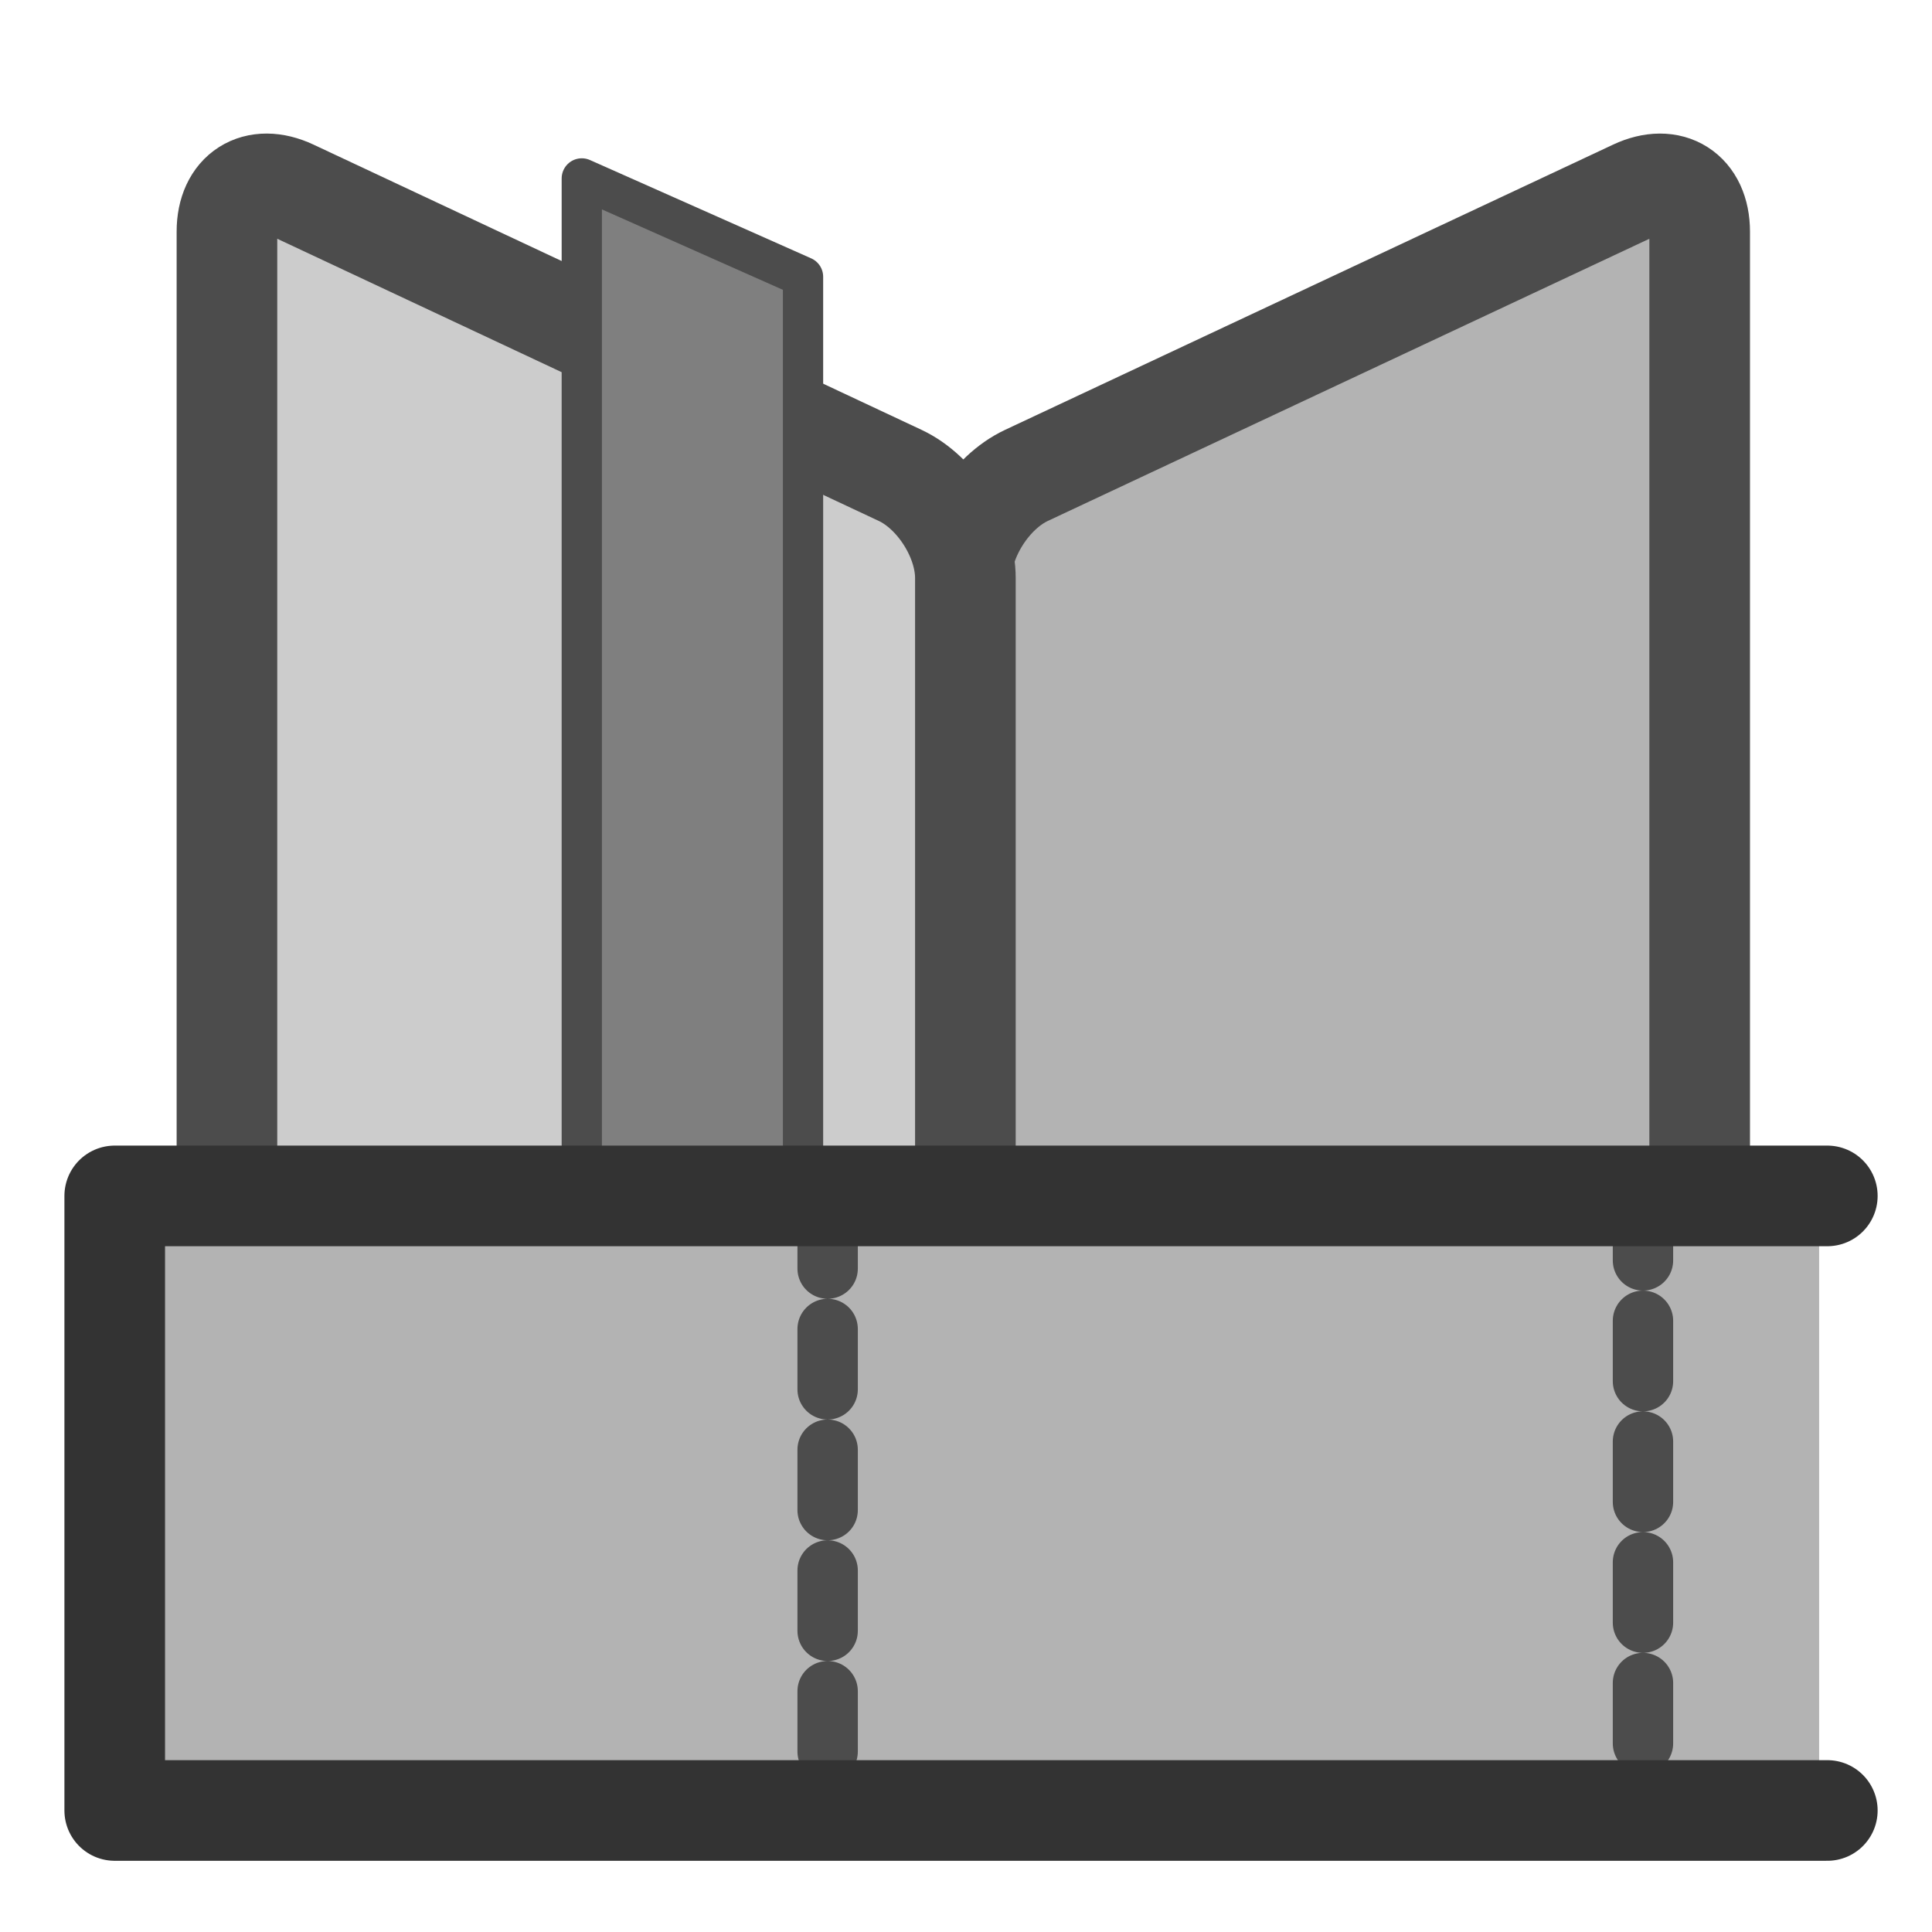 <?xml version="1.0" encoding="UTF-8" standalone="no"?>
<!DOCTYPE svg PUBLIC "-//W3C//DTD SVG 20010904//EN"
"http://www.w3.org/TR/2001/REC-SVG-20010904/DTD/svg10.dtd">
<svg
   sodipodi:docname="bookmark_toolbar.svg"
   height="60"
   sodipodi:version="0.32"
   width="60"
   _SVGFile__filename="scalable/actions/bookmark_toolbar.svg"
   version="1.0"
   y="0"
   x="0"
   inkscape:version="0.39"
   id="svg1"
   sodipodi:docbase="/home/danny/work/flat/newscale/actions"
   xmlns="http://www.w3.org/2000/svg"
   xmlns:cc="http://web.resource.org/cc/"
   xmlns:inkscape="http://www.inkscape.org/namespaces/inkscape"
   xmlns:sodipodi="http://sodipodi.sourceforge.net/DTD/sodipodi-0.dtd"
   xmlns:rdf="http://www.w3.org/1999/02/22-rdf-syntax-ns#"
   xmlns:dc="http://purl.org/dc/elements/1.1/"
   xmlns:xlink="http://www.w3.org/1999/xlink">
  <sodipodi:namedview
     bordercolor="#666666"
     inkscape:pageshadow="2"
     inkscape:window-y="0"
     pagecolor="#ffffff"
     inkscape:window-height="685"
     inkscape:zoom="6.9465337"
     inkscape:window-x="0"
     borderopacity="1.0"
     inkscape:cx="32.394132"
     inkscape:cy="12.302103"
     inkscape:window-width="1016"
     inkscape:pageopacity="0.0"
     id="base" />
  <defs
     id="defs3">
    <linearGradient
       id="linearGradient833">
      <stop
         style="stop-color:#000;stop-opacity:1;"
         id="stop834"
         offset="0" />
      <stop
         style="stop-color:#fff;stop-opacity:1;"
         id="stop835"
         offset="1" />
    </linearGradient>
    <linearGradient
       y2="0.325"
       xlink:href="#linearGradient833"
       x2="0.962"
       y1="0.305"
       x1="0.795"
       id="linearGradient836" />
    <linearGradient
       xlink:href="#linearGradient833"
       id="linearGradient837" />
  </defs>
  <path
     style="font-size:12;fill:#b3b3b3;fill-opacity:1;fill-rule:evenodd;stroke:#4c4c4c;stroke-width:3.125;stroke-linejoin:round;stroke-opacity:1;"
     d="M 31.877,14.764 C 30.755,15.291 29.851,16.714 29.851,17.955 L 29.851,54.528 C 29.851,55.769 30.755,56.344 31.877,55.818 L 50.76,46.959 C 51.882,46.433 52.785,45.01 52.785,43.769 L 52.785,7.196 C 52.785,5.955 51.882,5.379 50.76,5.906 L 31.877,14.764 z "
     id="path1015"
     sodipodi:stroke-cmyk="(0.0000000 0.0000000 0.0000000 0.70196080)" />
  <path
     style="font-size:12;fill:#cccccc;fill-opacity:1;fill-rule:evenodd;stroke:#4c4c4c;stroke-width:3.125;stroke-linejoin:round;stroke-opacity:1;"
     d="M 27.956,14.764 C 29.078,15.291 29.981,16.712 29.981,17.951 L 29.981,54.531 C 29.981,55.77 29.078,56.344 27.956,55.818 L 9.073,46.959 C 7.951,46.433 7.048,45.012 7.048,43.772 L 7.048,7.192 C 7.048,5.953 7.951,5.379 9.073,5.906 L 27.956,14.764 z "
     id="path1016"
     sodipodi:stroke-cmyk="(0.0000000 0.0000000 0.0000000 0.70196080)" />
  <path
     style="font-size:12;fill:#7f7f7f;fill-opacity:1;fill-rule:evenodd;stroke:#4c4c4c;stroke-width:1.25;stroke-linecap:round;stroke-linejoin:round;stroke-opacity:1;"
     d="M 18.068,5.541 L 18.068,44.986 L 24.939,48.039 L 24.939,8.595 L 18.068,5.541 z "
     id="path1017"
     sodipodi:stroke-cmyk="(0.0000000 0.0000000 0.0000000 0.70196080)" />
  <rect
     style="fill:#b3b3b3;fill-opacity:1;fill-rule:evenodd;stroke:none;stroke-width:3.788;stroke-linecap:round;stroke-linejoin:round;"
     rx="1.771"
     height="19.74"
     width="53.187"
     y="36.686"
     x="3.308"
     id="rect828"
     ry="1.361" />
  <path
     sodipodi:nodetypes="cccc"
     style="fill:none;fill-opacity:0.75;fill-rule:evenodd;stroke:#4c4c4c;stroke-width:1.875;stroke-linecap:round;stroke-linejoin:round;stroke-dasharray:1.875 1.875 ;stroke-dashoffset:0;stroke-opacity:1;"
     d="M 25.703,37.522 L 25.703,56.226 M 51.024,37.268 L 51.024,56.099"
     sodipodi:stroke-cmyk="(0.0000000 0.0000000 0.0000000 0.69999999)"
     id="path838" />
  <path
     sodipodi:nodetypes="cccc"
     style="fill:none;fill-opacity:0.75;fill-rule:evenodd;stroke:#333333;stroke-width:3.125;stroke-linecap:round;stroke-linejoin:round;stroke-opacity:1;"
     d="M 56.749,56.226 L 3.563,56.226 L 3.563,37.14 L 56.749,37.14"
     sodipodi:stroke-cmyk="(0.0000000 0.0000000 0.0000000 0.80000001)"
     id="path829" />
</svg>
